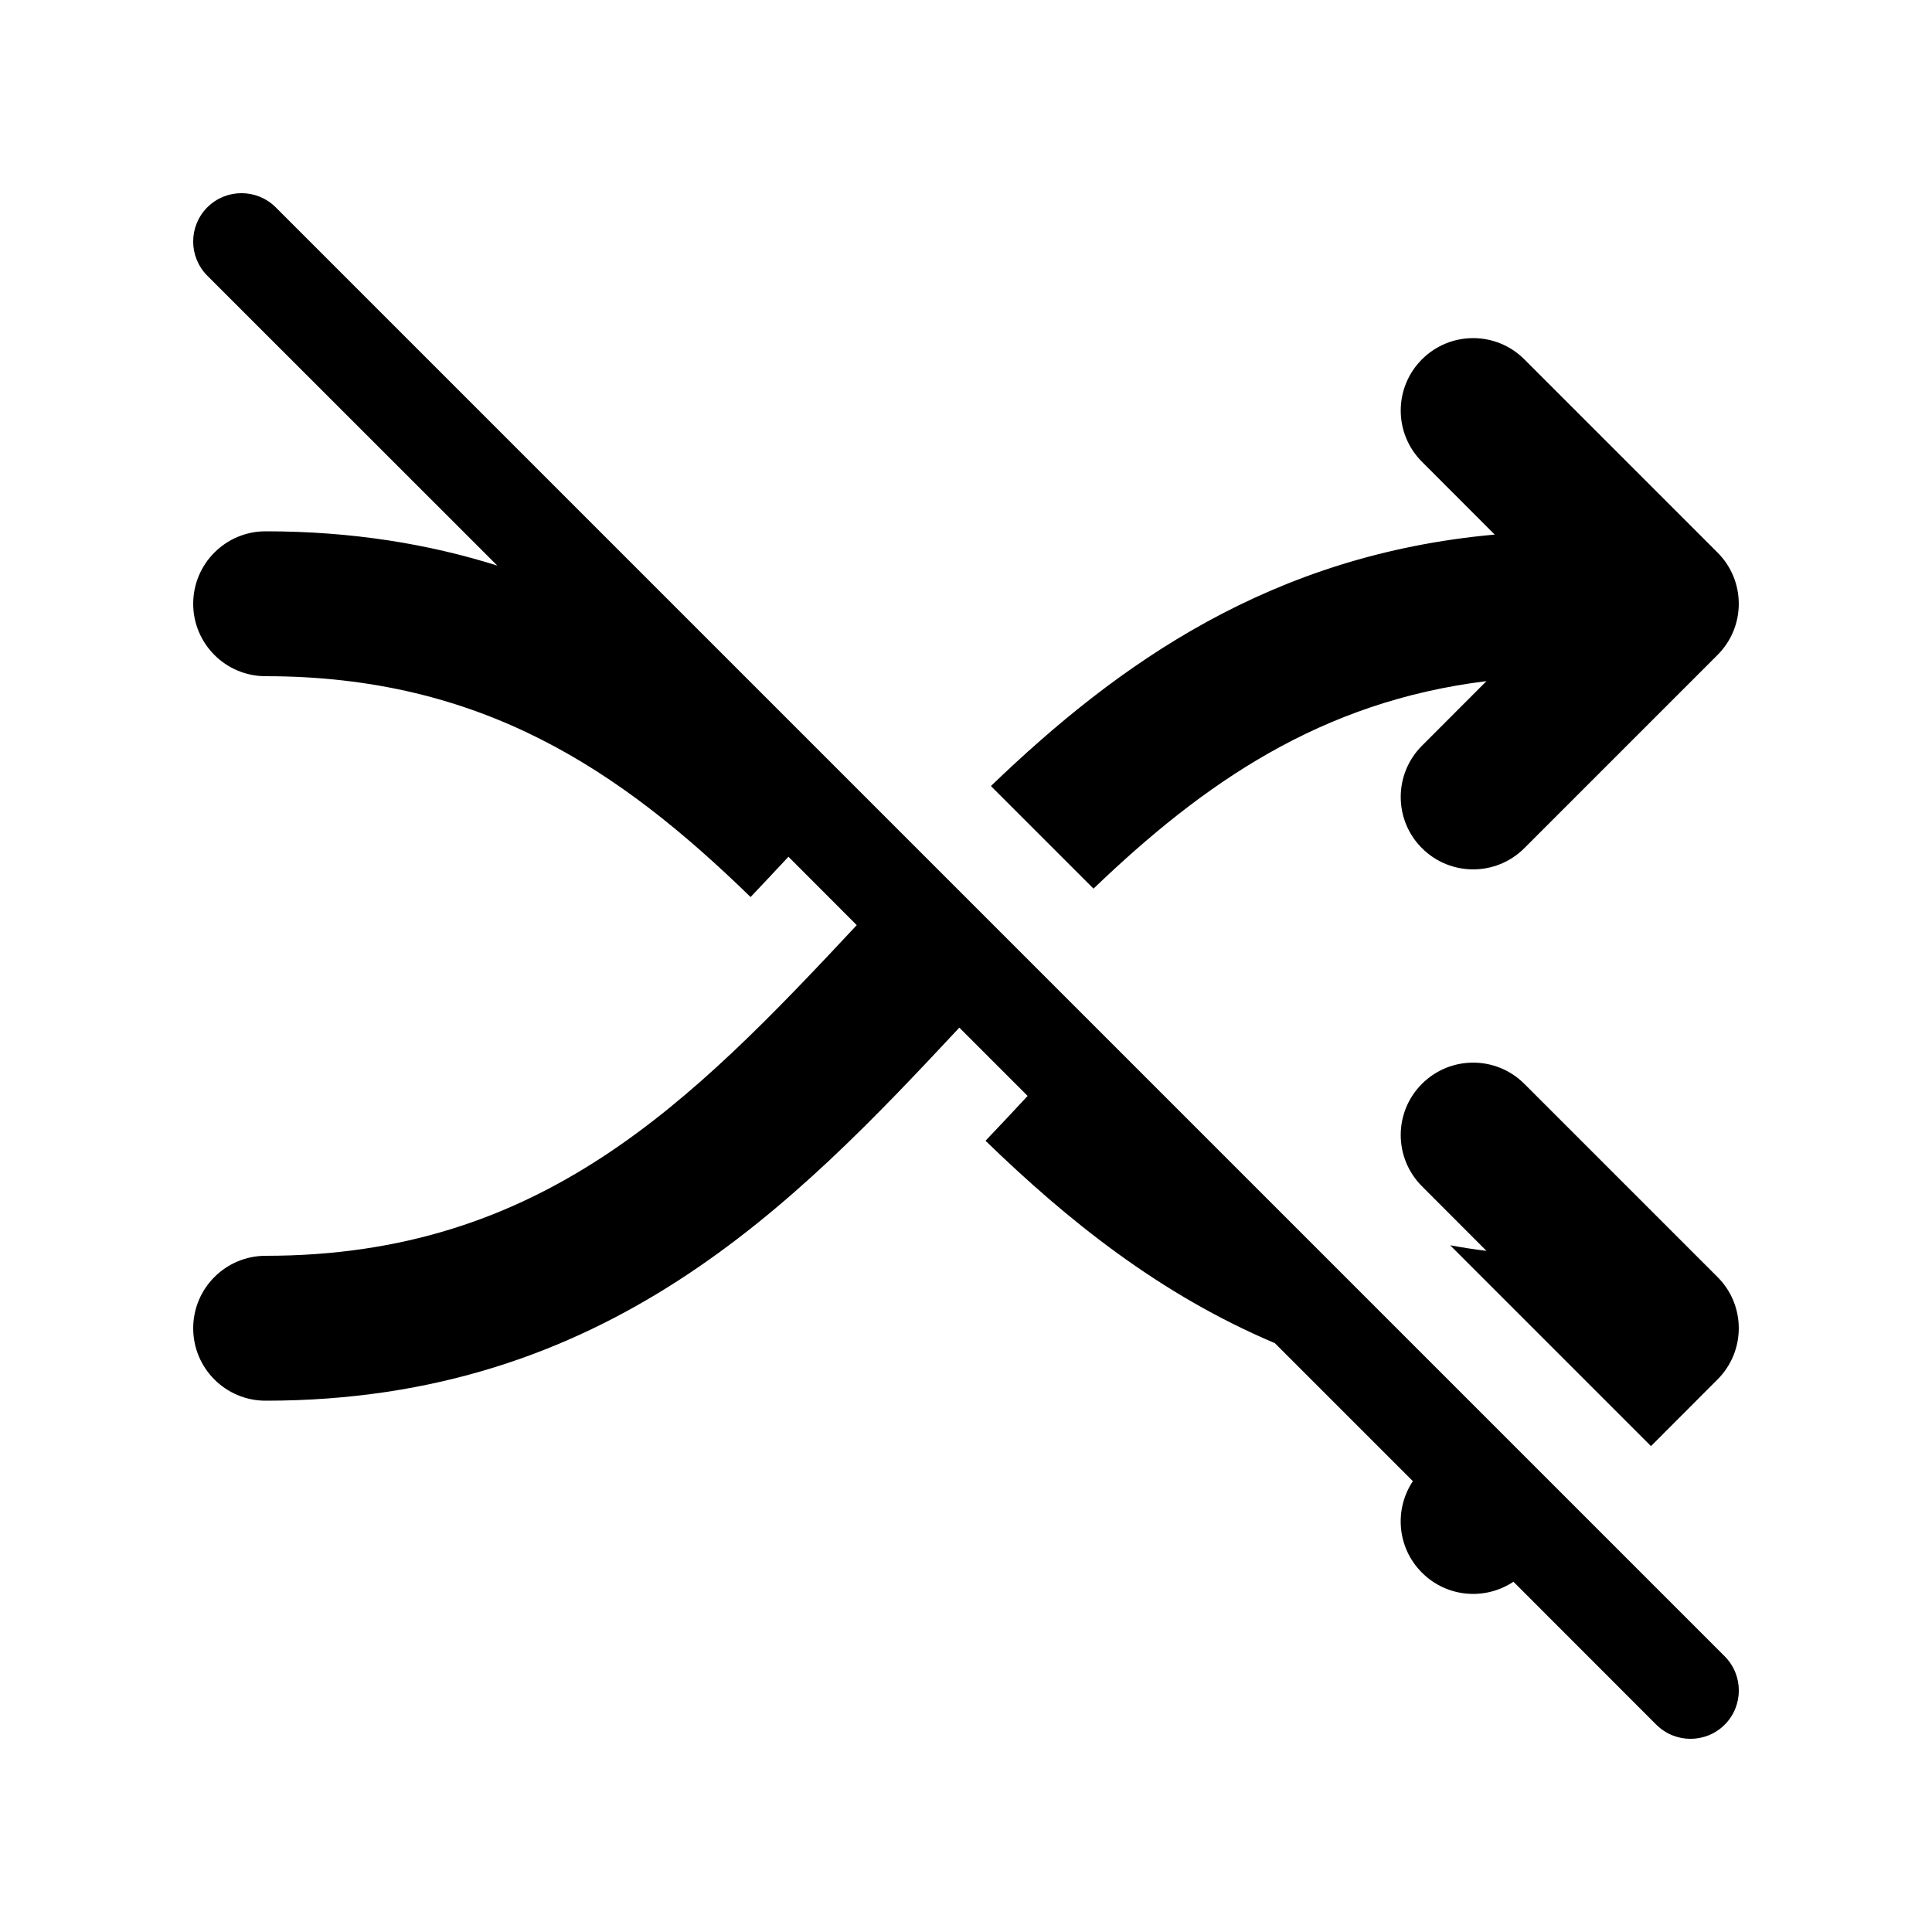 <svg viewBox="0 0 20 20" fill="none" xmlns="http://www.w3.org/2000/svg">
<path d="M2.854 2.146C2.658 1.951 2.342 1.951 2.146 2.146C1.951 2.342 1.951 2.658 2.146 2.854L5.148 5.855C4.436 5.631 3.644 5.5 2.75 5.5C2.336 5.5 2 5.836 2 6.25C2 6.664 2.336 7 2.75 7C4.987 7 6.419 7.971 7.77 9.286C7.898 9.151 8.029 9.012 8.162 8.869L8.869 9.577C7.14 11.428 5.596 13 2.75 13C2.336 13 2 13.336 2 13.75C2 14.165 2.336 14.5 2.75 14.5C6.278 14.5 8.223 12.467 9.931 10.638L10.638 11.345C10.497 11.497 10.352 11.652 10.202 11.809C11.051 12.633 12.007 13.401 13.197 13.904L14.626 15.333C14.431 15.625 14.462 16.023 14.72 16.28C14.977 16.538 15.375 16.569 15.667 16.374L17.146 17.854C17.342 18.049 17.658 18.049 17.854 17.854C18.049 17.658 18.049 17.342 17.854 17.146L2.854 2.146ZM15.012 12.891L17.091 14.97L17.78 14.28C18.073 13.987 18.073 13.512 17.78 13.22L15.78 11.22C15.487 10.927 15.013 10.927 14.72 11.22C14.427 11.512 14.427 11.987 14.72 12.28L15.388 12.949C15.26 12.933 15.135 12.914 15.012 12.891ZM10.258 8.137L11.32 9.199C12.462 8.104 13.674 7.262 15.388 7.051L14.72 7.72C14.427 8.013 14.427 8.488 14.72 8.78C15.013 9.073 15.487 9.073 15.78 8.78L17.78 6.78C18.073 6.487 18.073 6.013 17.78 5.72L15.78 3.72C15.487 3.427 15.013 3.427 14.72 3.72C14.427 4.013 14.427 4.487 14.72 4.78L15.473 5.534C13.161 5.742 11.577 6.867 10.258 8.137Z" fill="currentColor"/>
</svg>
